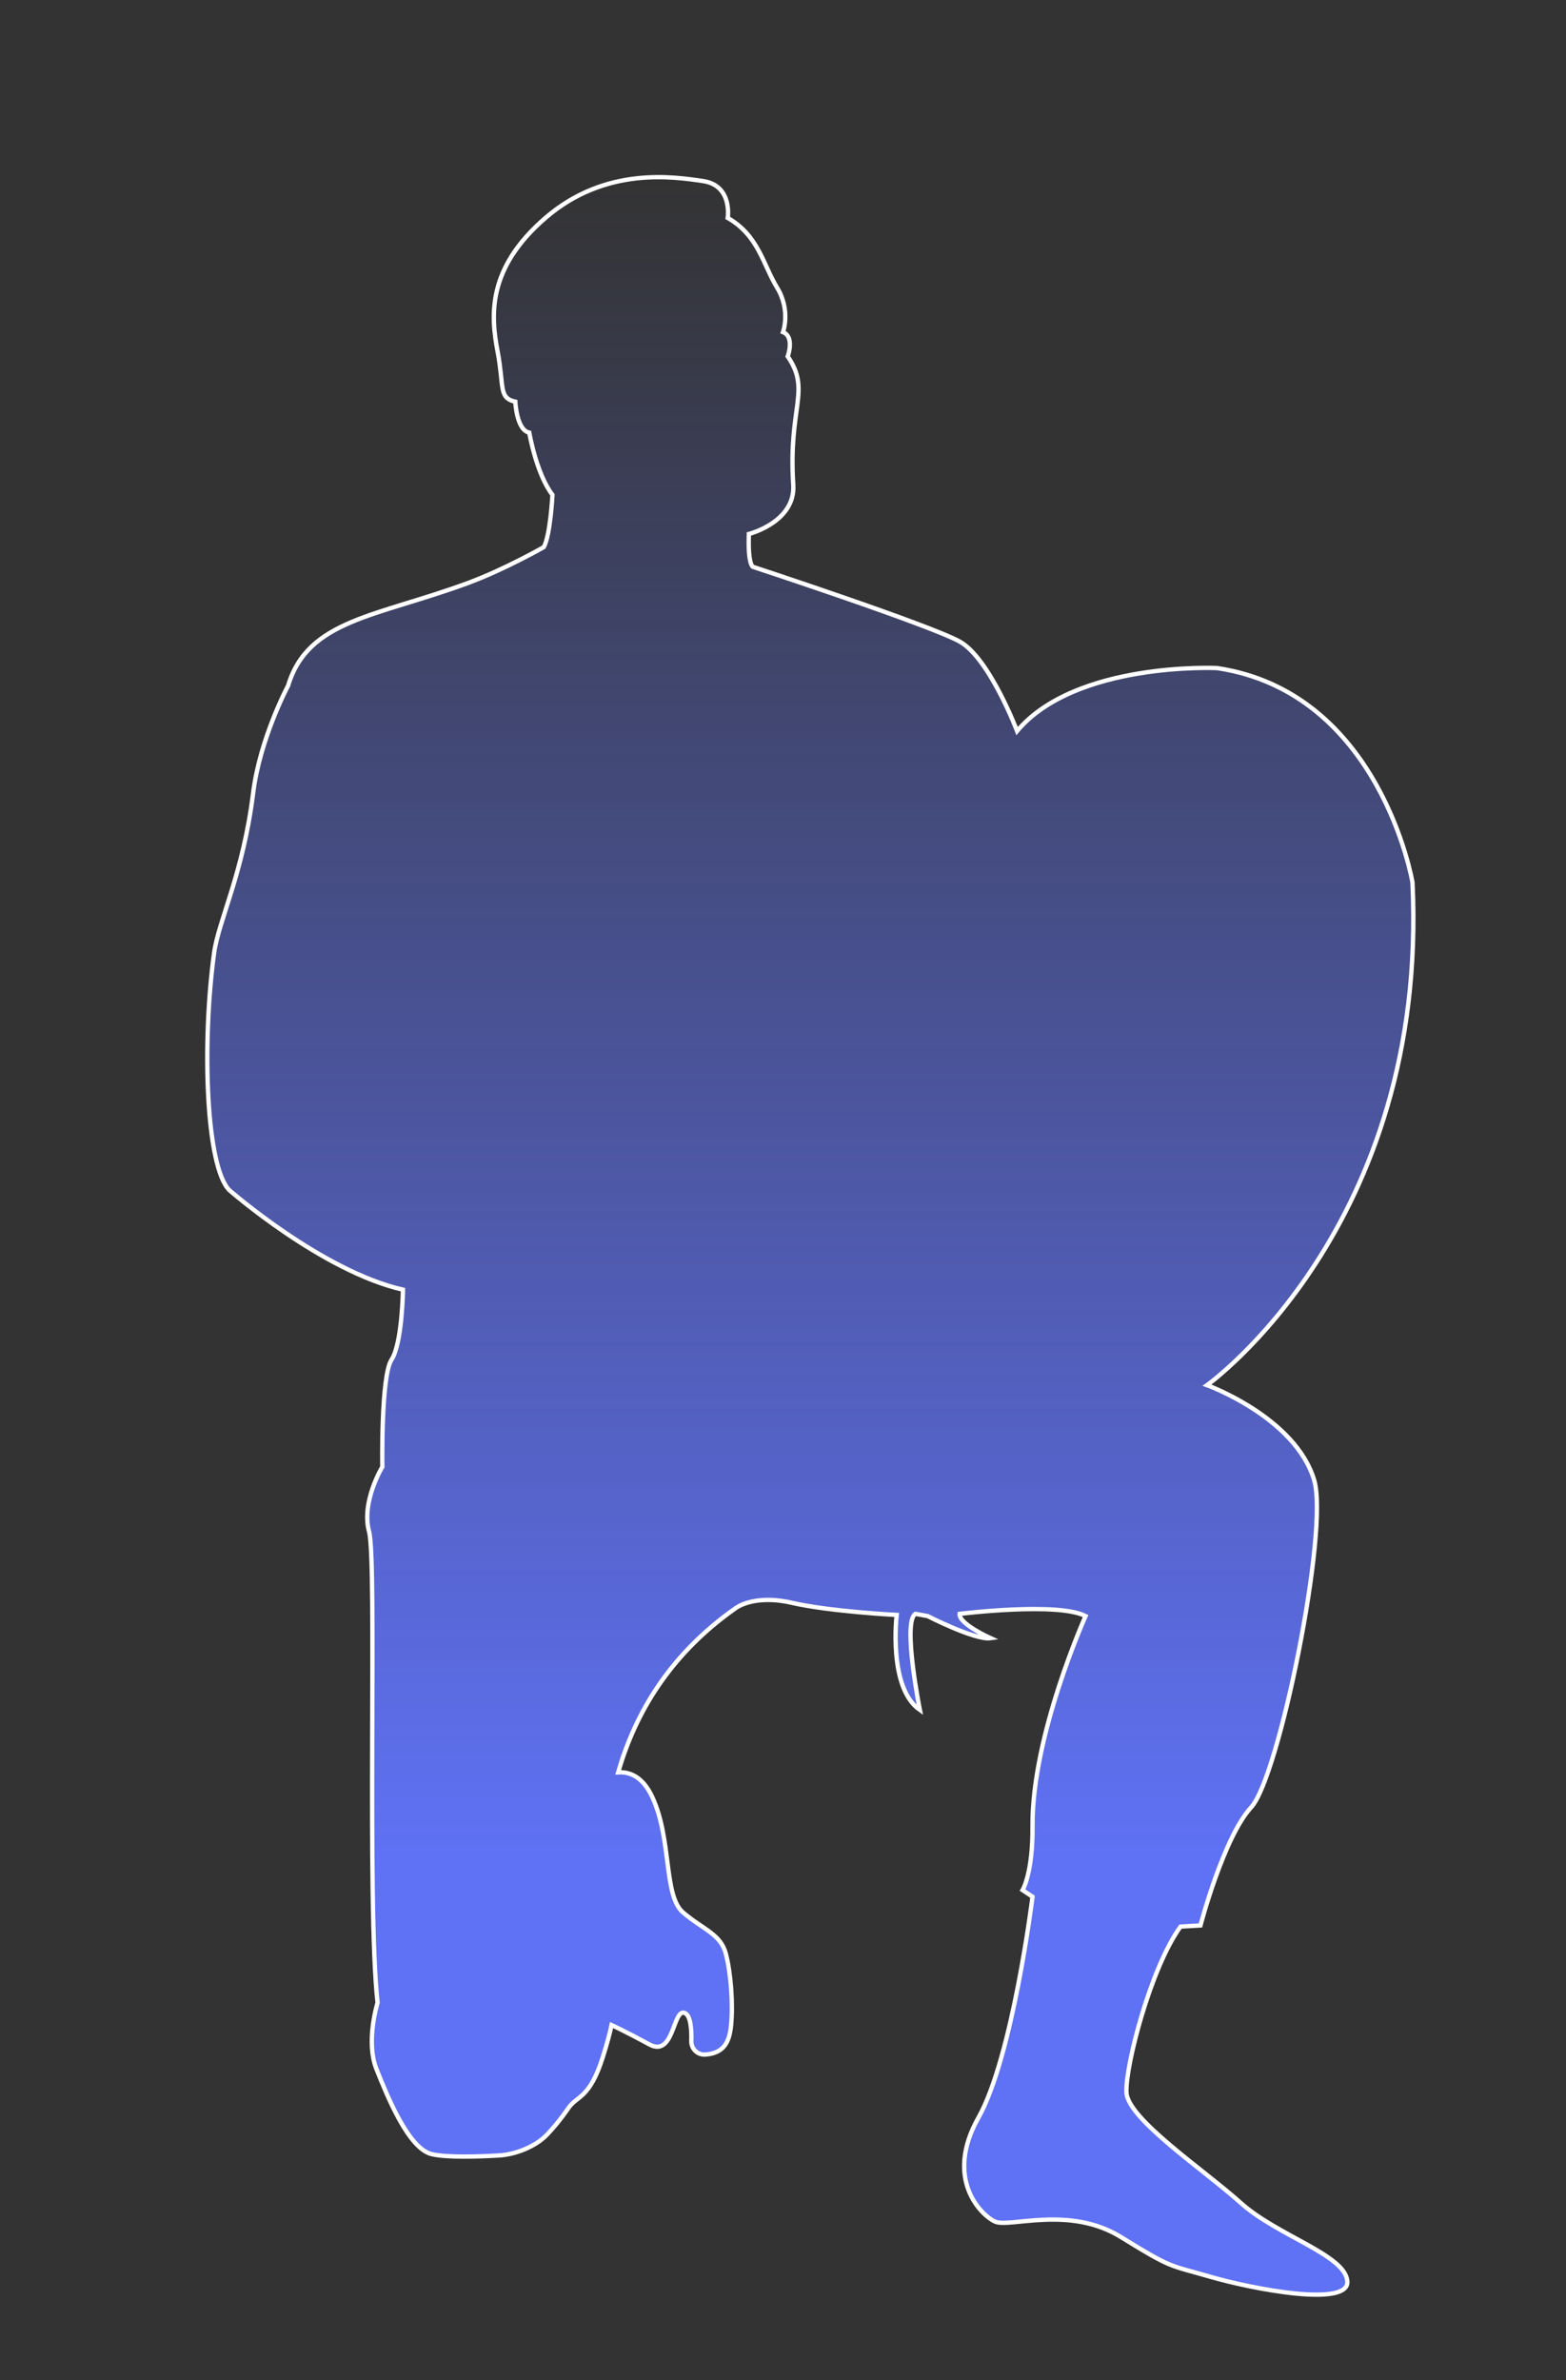 <?xml version="1.0" encoding="utf-8"?>
<!-- Generator: Adobe Illustrator 24.3.0, SVG Export Plug-In . SVG Version: 6.00 Build 0)  -->
<svg version="1.1" id="Шар_2" xmlns="http://www.w3.org/2000/svg" xmlns:xlink="http://www.w3.org/1999/xlink" x="0px" y="0px"
	 viewBox="0 0 362 550" style="enable-background:new 0 0 362 550;" xml:space="preserve">
<rect x="0" y="0" width="362" height="550" fill="#333333" stroke="none"/>
<style type="text/css">
	.st0{fill:url(#SVGID_1_);stroke:#FFFFFF;stroke-miterlimit:10;}
</style>
<linearGradient id="SVGID_1_" gradientUnits="userSpaceOnUse" x1="187.318" y1="40.958" x2="187.318" y2="530.251">
	<stop  offset="0" style="stop-color:#5F71F4;stop-opacity:0"/>
	<stop  offset="0.79" style="stop-color:#5F71F4"/>
</linearGradient>
<path class="st0" d="M286.79,509.01c-8.53-7.66-26.15-19.4-26.4-25.53c-0.26-6.13,5.62-28.85,12.51-38.3l4.6-0.26
	c0,0,5.36-20.43,11.74-27.32c6.38-6.89,18.02-63.94,14.55-75.57c-4.34-14.55-24.77-21.96-24.77-21.96s51.32-36.51,47.49-116.17
	c0,0-7.4-43.91-45.19-49.53c0,0-32.68-1.53-46.21,14.55c0,0-6.38-16.85-13.28-20.68c-6.89-3.83-47.83-17.28-47.83-17.28
	s-1.15-0.68-0.89-7.57c0,0,10.83-2.74,10.26-11.41c-1.19-18.04,4.17-21.7-1.28-29.62c0,0,1.66-4.51-1.09-5.62
	c0,0,1.85-5.02-1.38-10.3c-3.23-5.28-4.26-12-11.4-16.09c0,0,1.19-7.49-5.7-8.51c-6.89-1.02-22.55-3.4-36.34,8.43
	c-13.79,11.83-12.68,22.89-11.15,30.98c1.53,8.09,0.17,10.72,4.09,11.57c0,0,0.26,6.55,3.23,7.15c0,0,1.62,9.53,5.36,14.38
	c0,0-0.51,9.62-2.04,12.09c0,0-9,5.14-17.45,8.26c-21.19,7.83-37.02,8.43-41.62,23.74c0,0-6.51,12.12-8.09,24.85
	c-2.3,18.55-8,29.45-9.02,36.94c-2.87,21.02-1.87,49.25,3.49,54.75c0,0,21.45,18.78,40.17,23.03c0,0-0.17,12.43-2.64,16.17
	s-2.13,24.77-2.13,24.77s-4.94,8.09-3.06,14.98c1.87,6.89-0.6,85.87,1.96,108.85c0,0-2.81,8.94-0.26,15.32
	c2.55,6.38,7.4,18.38,12.77,19.66c3.5,0.83,10.9,0.58,15.63,0.3c3.75-0.22,8.34-2.04,10.96-4.73c1.46-1.51,3.17-3.54,5.07-6.29
	c1.95-2.82,4.85-2.04,7.91-11.74c0.93-2.95,1.58-5.33,2.01-7.37l0,0c0,0,3.1,1.41,8.72,4.47c5.62,3.06,5.45-7.83,8-7.32
	c1.58,0.32,1.79,3.88,1.72,6.56c-0.05,1.79,1.45,3.24,3.23,3.11c4.11-0.3,5.52-2.62,5.94-6.6c0.51-4.94,0-12.09-1.19-16.68
	s-5.28-5.62-9.87-9.53c-4.6-3.91-2.55-16.85-7.15-26.72c-2.23-4.79-5.3-5.85-7.87-5.68c3.96-13.77,12.02-27.32,27.1-37.9
	c0,0,4.09-3.32,13.02-1.28c8.94,2.04,24.26,2.81,24.26,2.81s-2.04,16.85,5.36,21.96c0,0-4.09-20.43-1.02-22.21l2.81,0.51
	c0,0,10.98,5.62,14.55,5.11c0,0-7.4-3.32-7.15-5.62c0,0,22.72-2.81,29.11,0.51c0,0-12.42,27.55-12.26,48.51
	c0.09,10.93-2.3,14.81-2.3,14.81l2.3,1.53c0,0-4.6,37.02-12.51,51.06c-7.91,14.04,0.51,22.47,3.83,24s17.11-3.83,29.11,3.57
	c12,7.4,10.98,6.38,20.68,9.19c9.7,2.81,32.17,7.15,31.66,1.02C310.94,521.01,295.32,516.67,286.79,509.01z"/>
</svg>
